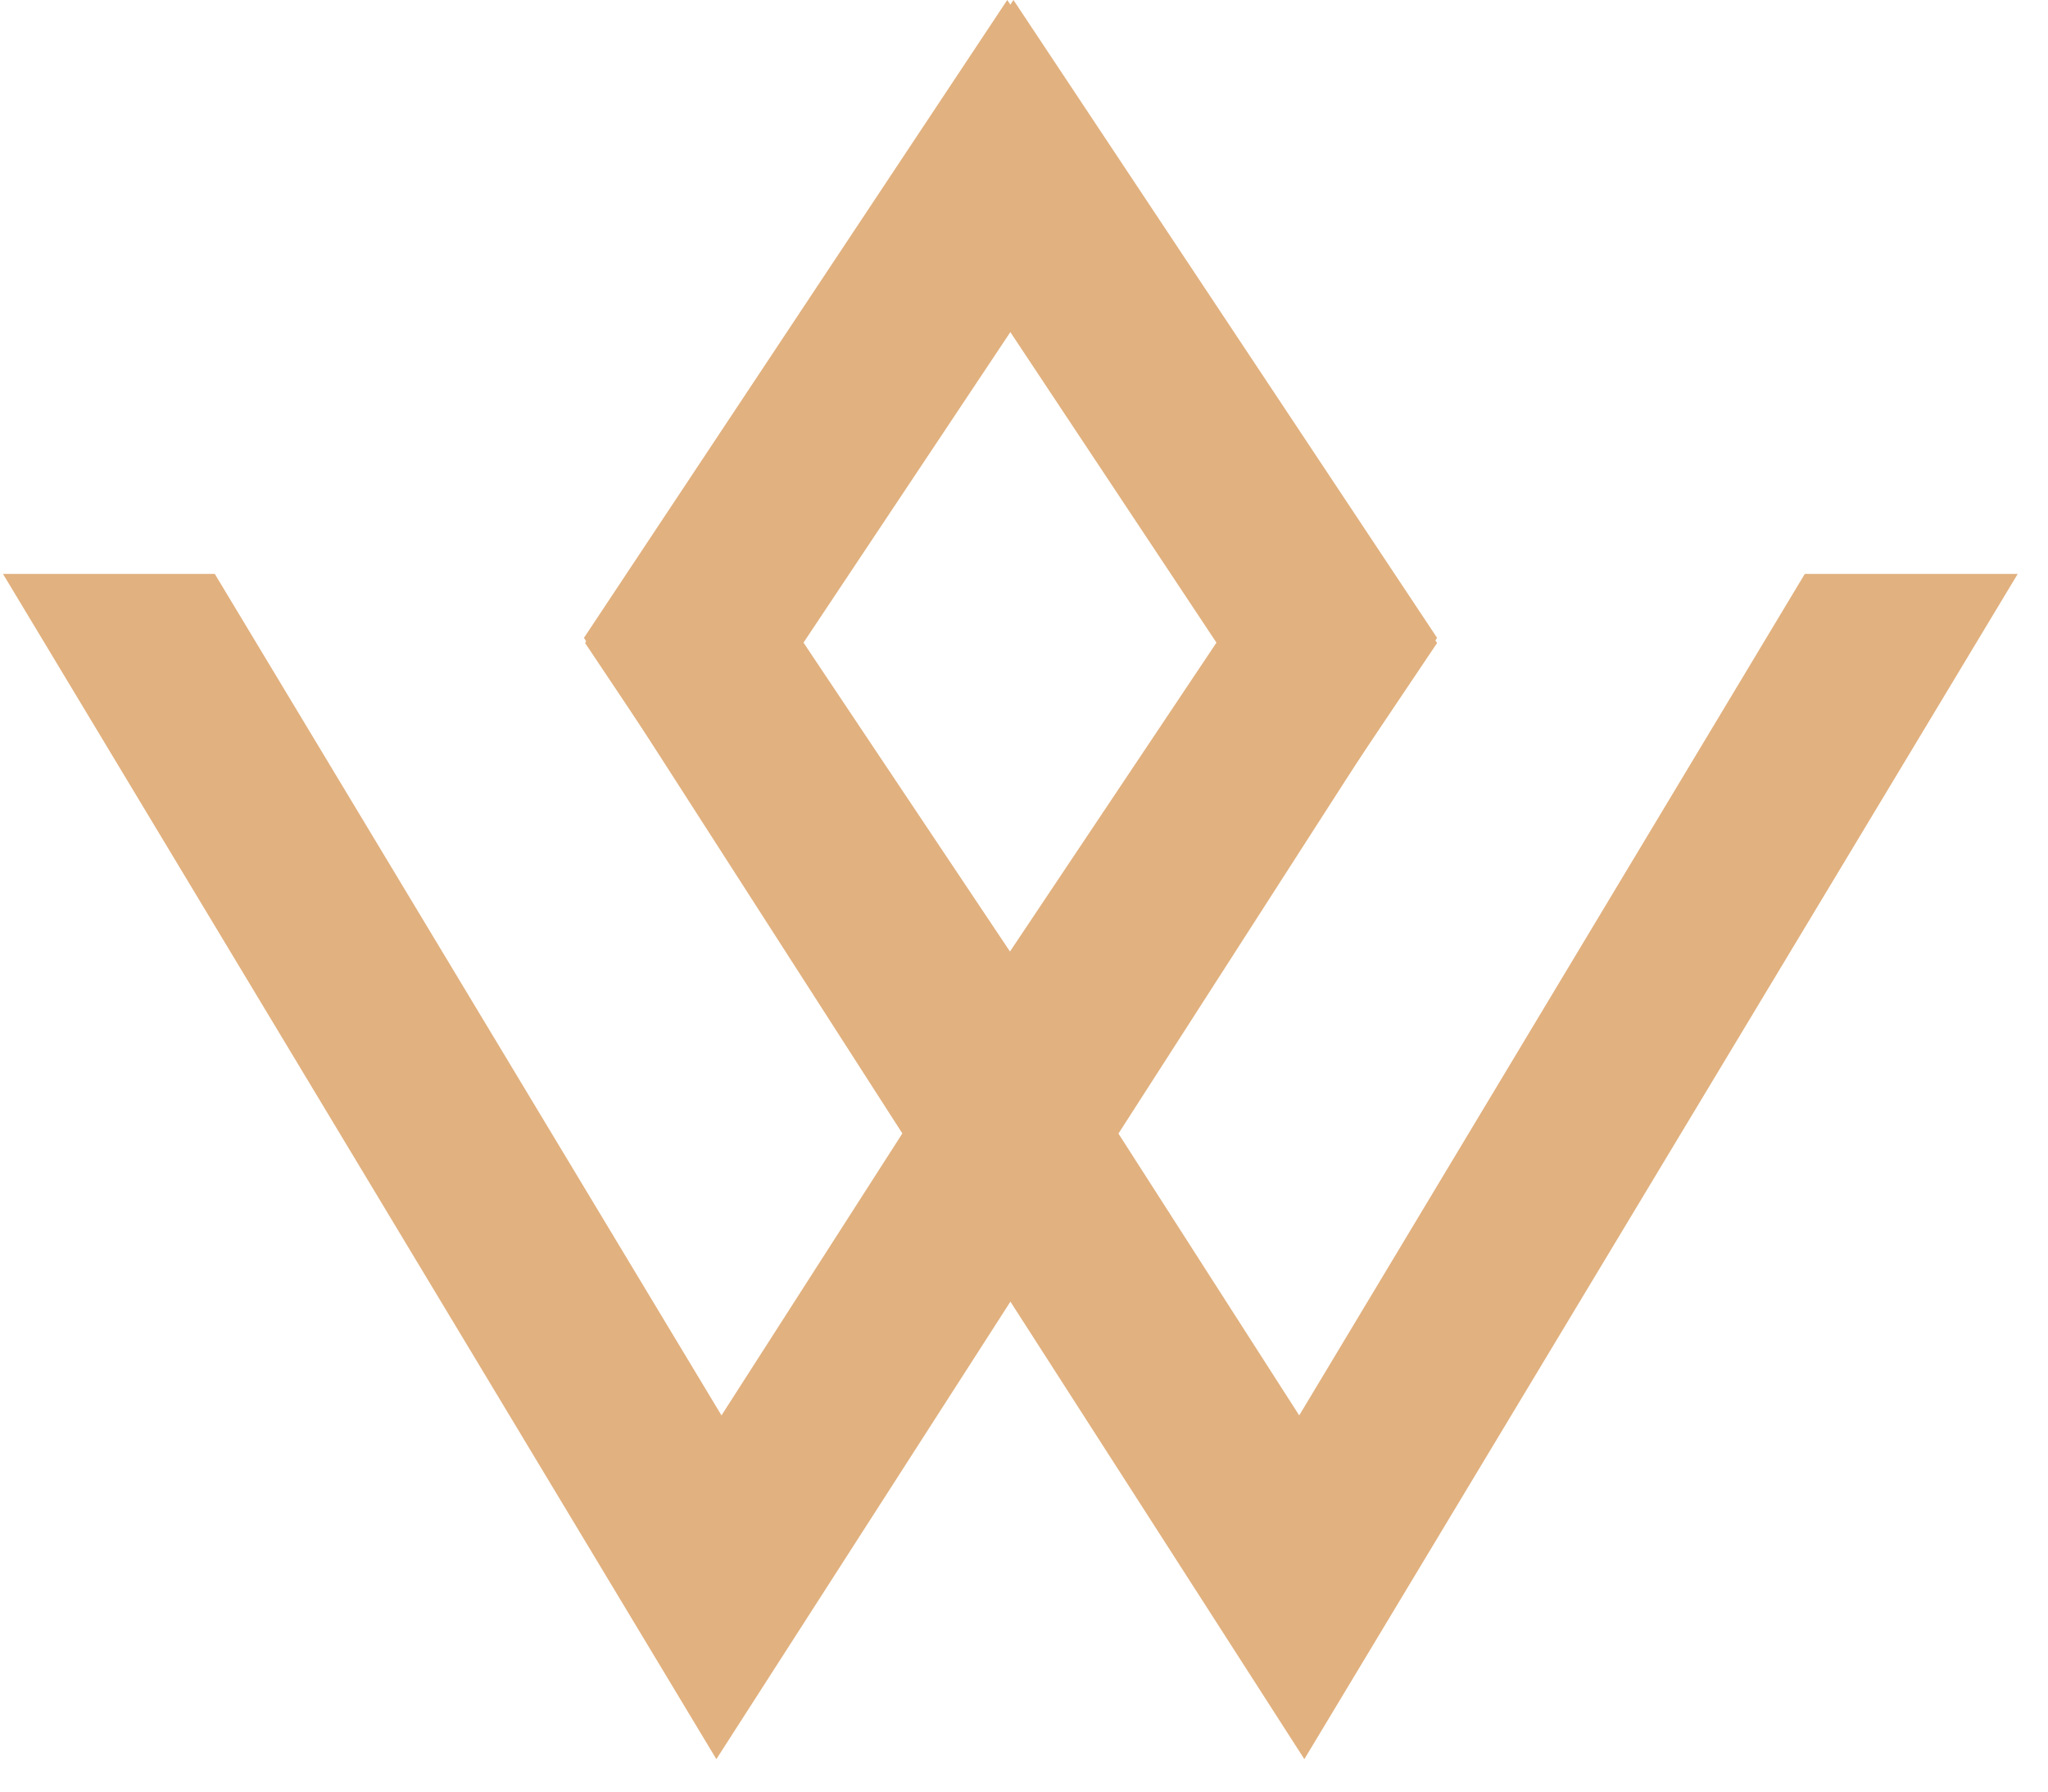 <svg width="48" height="42" viewBox="0 0 49 43" fill="none" xmlns="http://www.w3.org/2000/svg">
<path d="M0 13.774L17.118 42.221L34.412 15.309L24.247 0L13.968 15.433L21.706 27.009L17.241 33.971L5.082 13.774H0ZM24.274 23.003L19.209 15.424L24.239 7.871L29.198 15.344L24.274 23.003Z" fill="#E1B17F"/>
<path d="M43.236 13.774L31.104 33.971L26.639 27.009L34.412 15.433L24.098 0L13.941 15.309L31.227 42.221L48.345 13.774H43.236ZM19.147 15.344L24.106 7.871L29.118 15.424L24.053 23.003L19.147 15.344Z" fill="#E1B17F"/>
</svg>
